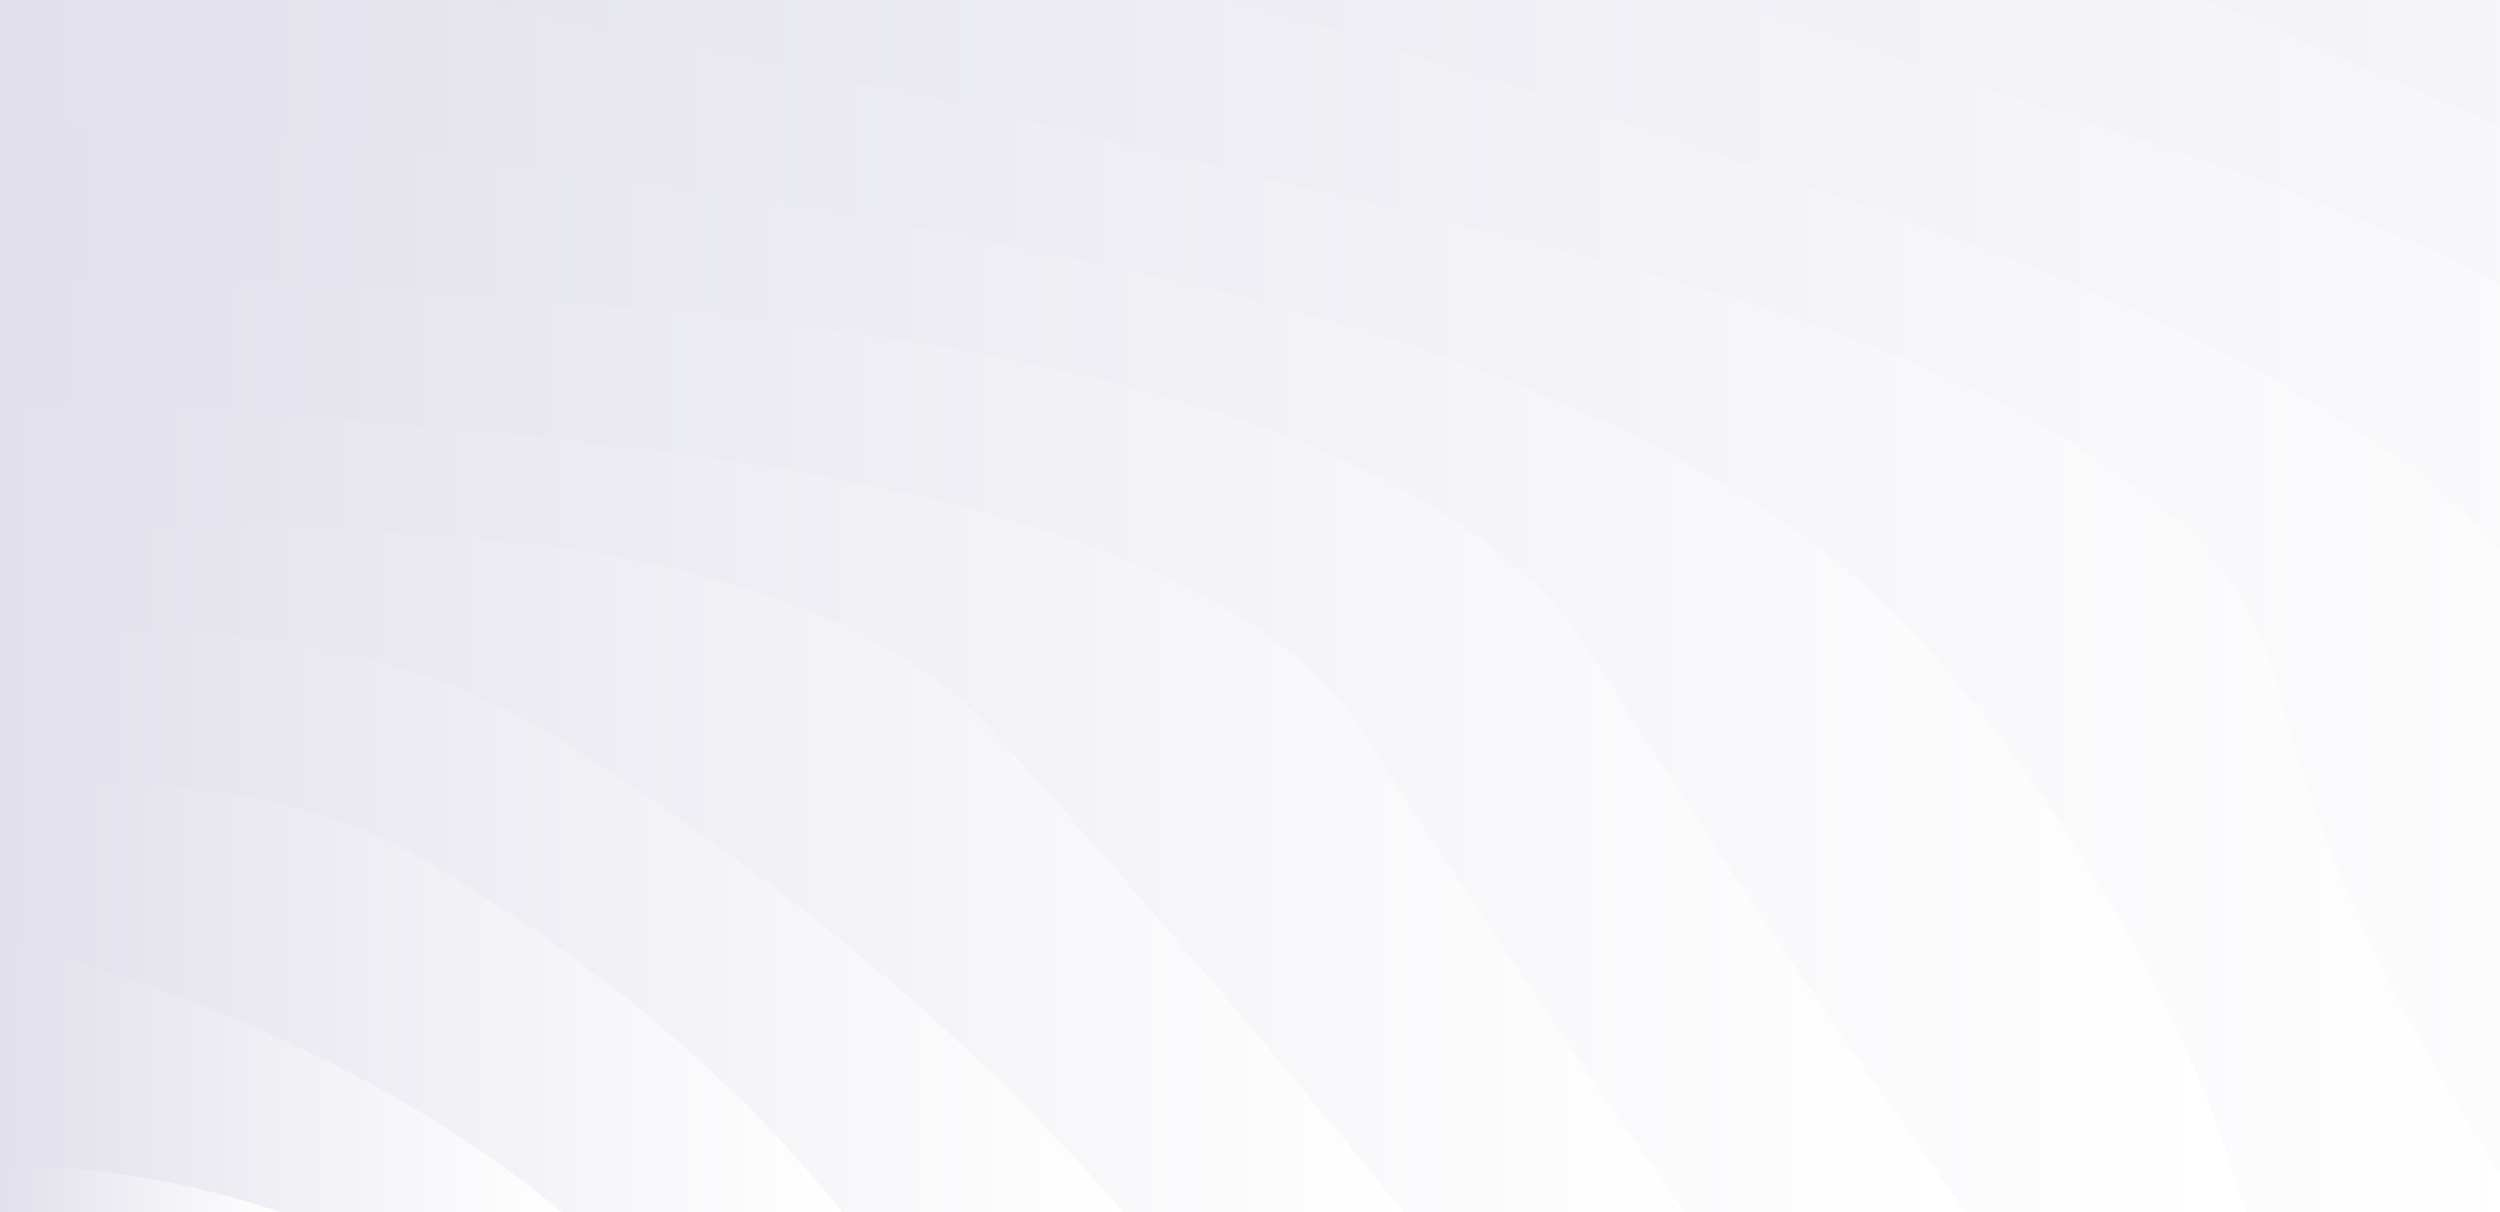 <?xml version="1.0" encoding="utf-8"?><svg xmlns="http://www.w3.org/2000/svg" xmlns:xlink="http://www.w3.org/1999/xlink" width="2015" height="977" preserveAspectRatio="xMidYMid" viewBox="0 0 2015 977" style="z-index:1;margin-right:-1.6px;display:block;background-repeat-y:initial;background-repeat-x:initial;background-color:rgb(153, 153, 153);animation-play-state:paused" ><rect x="0" y="0" width="2015" height="977" fill="#333333" stroke="none"/><g transform="translate(1007.5,488.5) scale(-1,1) translate(-1007.5,-488.5)" style="transform:matrix(-1, 0, 0, 1, 2015, 0);animation-play-state:paused" ><linearGradient id="lg-0.6655765625411321" x1="0" x2="0.5" y1="0" y2="0" gradientUnits="objectBoundingBox" style="animation-play-state:paused" ><stop stop-color="#ffffff" offset="0" style="animation-play-state:paused" ></stop>

  
<stop stop-color="#e1e0eb" offset="1" style="animation-play-state:paused" ></stop></linearGradient>
<path d="M -1152.55 977 Q -1066.73 741.91 -997.52 502.402 T -547.602 74.262 T 153.16 -265.512 T 1036.17 -483.661 T 2015 -558.83 T 2993.83 -483.661 T 3876.84 -265.512 T 4577.6 74.262 T 5027.52 502.402 T 5182.55 977" fill="url(#lg-0.6655765625411321)" opacity="1" style="animation-play-state:paused" ></path>
<path d="M -926.297 977 Q -852.437 756.036 -782.34 536.302 T -364.559 138.743 T 286.149 -176.762 T 1106.09 -379.328 T 2015 -449.128 T 2923.91 -379.328 T 3743.85 -176.762 T 4394.56 138.743 T 4812.34 536.302 T 4956.3 977" fill="url(#lg-0.6655765625411321)" opacity="1" style="animation-play-state:paused" ></path>
<path d="M -700.044 977 Q -632.726 754.743 -536.306 526.756 T -64.844 130.818 T 657.478 -163.058 T 1543.54 -319.426 T 2486.46 -319.426 T 3372.52 -163.058 T 4094.84 130.818 T 4566.31 526.756 T 4730.04 977" fill="url(#lg-0.6655765625411321)" opacity="1" style="animation-play-state:paused" ></path>
<path d="M -473.79 977 Q -349.672 748.572 -284.342 515.207 T 255.16 123.718 T 1062.58 -137.867 T 2015 -229.723 T 2967.42 -137.867 T 3774.84 123.718 T 4314.34 515.207 T 4503.79 977" fill="url(#lg-0.6655765625411321)" opacity="1" style="animation-play-state:paused" ></path>
<path d="M -247.536 977 Q -161.927 765.079 -75.311 557.188 T 415.145 201.289 T 1149.16 -36.516 T 2015 -120.021 T 2880.84 -36.516 T 3614.85 201.289 T 4105.31 557.188 T 4277.54 977" fill="url(#lg-0.6655765625411321)" opacity="1" style="animation-play-state:paused" ></path>
<path d="M -21.283 977 Q 125.932 764.313 180.373 548.618 T 745.398 205.083 T 1561.88 14.435 T 2468.12 14.435 T 3284.6 205.083 T 3849.63 548.618 T 4051.28 977" fill="url(#lg-0.6655765625411321)" opacity="1" style="animation-play-state:paused" ></path>
<path d="M 204.971 977 Q 269.028 755.559 447.469 538.191 T 1109.99 216.961 T 2015 99.383 T 2920.01 216.961 T 3582.53 538.191 T 3825.03 977" fill="url(#lg-0.6655765625411321)" opacity="1" style="animation-play-state:paused" ></path>
<path d="M 431.225 977 Q 590.628 752.092 733.699 525.631 T 1525.59 246.67 T 2504.41 246.67 T 3296.3 525.631 T 3598.78 977" fill="url(#lg-0.6655765625411321)" opacity="1" style="animation-play-state:paused" ></path>
<path d="M 657.478 977 Q 797.351 777.004 916.742 590.112 T 1595.5 351.002 T 2434.5 351.002 T 3113.26 590.112 T 3372.52 977" fill="url(#lg-0.6655765625411321)" opacity="1" style="animation-play-state:paused" ></path>
<path d="M 883.732 977 Q 1040.55 782.638 1215.07 589.144 T 2015 428.489 T 2814.93 589.144 T 3146.27 977" fill="url(#lg-0.6655765625411321)" opacity="1" style="animation-play-state:paused" ></path>
<path d="M 1109.99 977 Q 1279.95 776.6 1562.49 596.981 T 2467.51 596.981 T 2920.01 977" fill="url(#lg-0.6655765625411321)" opacity="1" style="animation-play-state:paused" ></path>
<path d="M 1336.24 977 Q 1465.84 814.251 1675.62 691.985 T 2354.38 691.985 T 2693.76 977" fill="url(#lg-0.6655765625411321)" opacity="1" style="animation-play-state:paused" ></path>
<path d="M 1562.49 977 Q 1734.31 832.903 2015 757.596 T 2467.51 977" fill="url(#lg-0.6655765625411321)" opacity="1" style="animation-play-state:paused" ></path>
<path d="M 1788.75 977 Q 2015 901.542 2241.25 977" fill="url(#lg-0.6655765625411321)" opacity="1" style="animation-play-state:paused" ></path></g></svg>